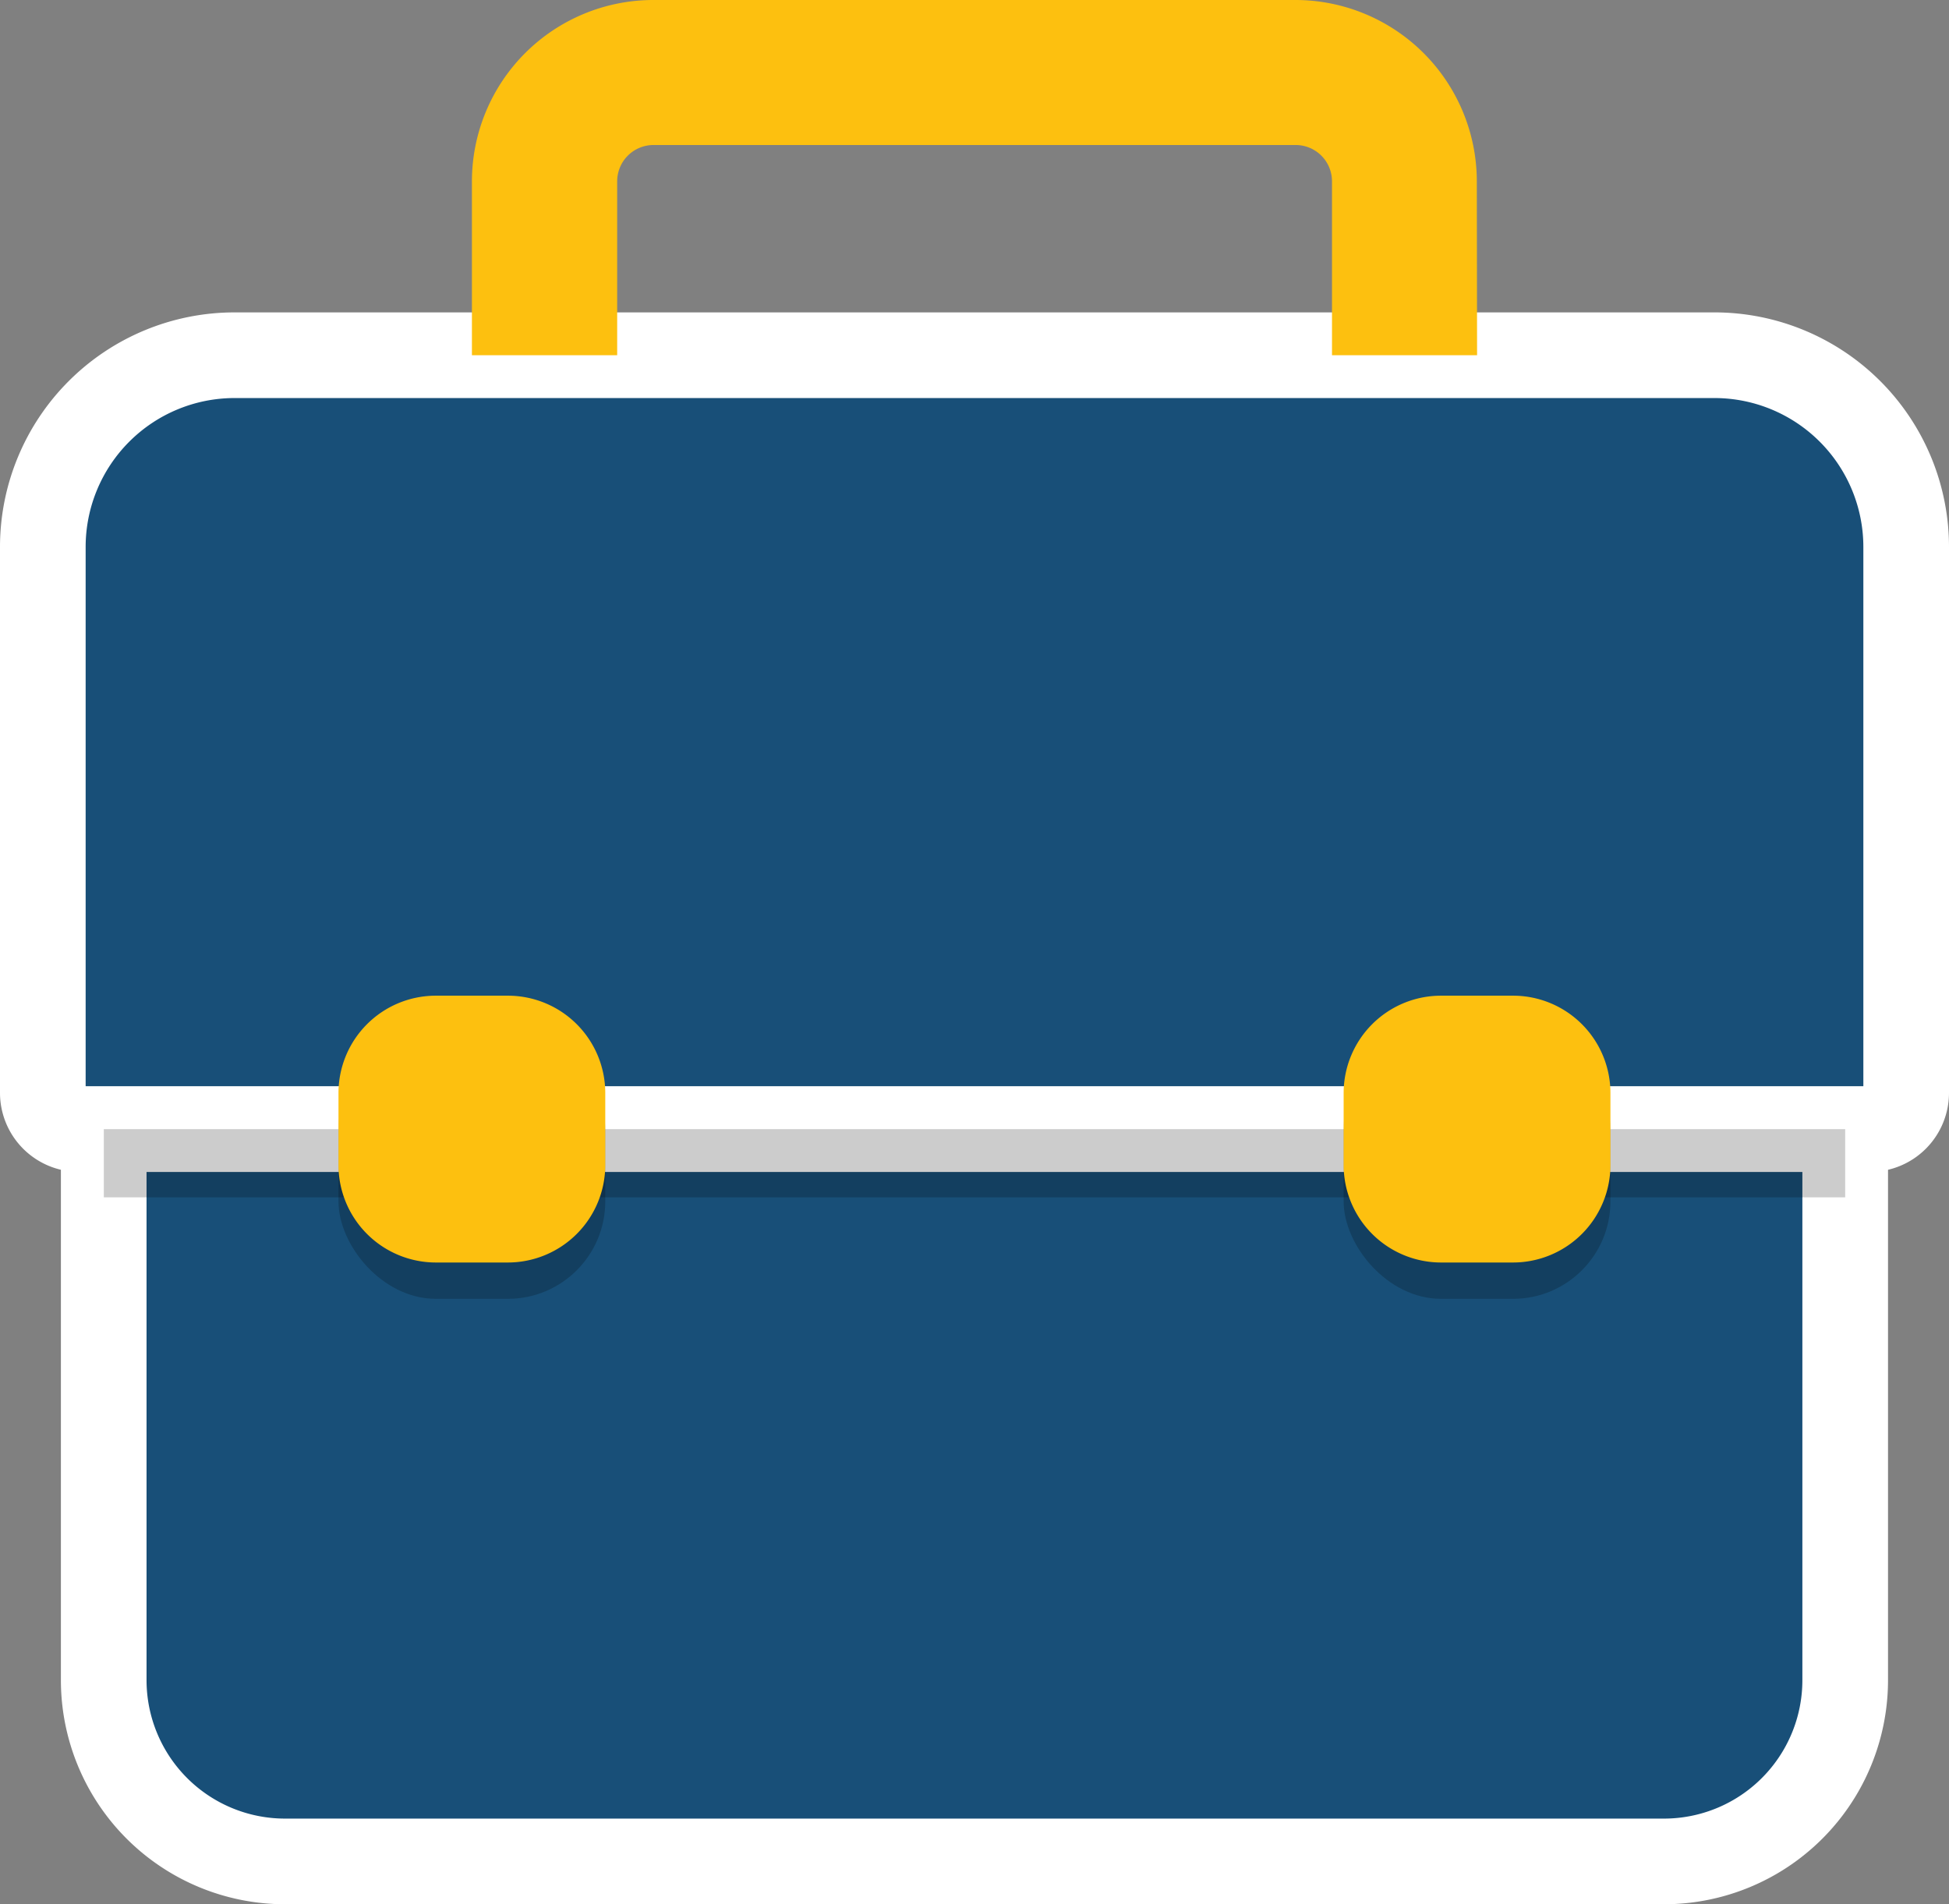<svg xmlns="http://www.w3.org/2000/svg" width="22.756" height="22.23" viewBox="0 0 22.756 22.23">
    <rect x="0" y="0" width="22.756" height="22.23" fill="#808080" stroke="none"/>
    <g data-name="Group 51749" transform="translate(-45.28 -349.873)">
        <path data-name="Path 60413" d="M47.691 385.282v6.432a2.117 2.117 0 0 0 2.117 2.117h16.1a2.116 2.116 0 0 0 2.116-2.117v-6.432z" transform="translate(-1.2 -22.227)" style="fill:#184f78;stroke:#fff"/>
        <path data-name="Path 60414" d="M65.3 361.013H48.019a2.239 2.239 0 0 0-2.239 2.239v6.372a.423.423 0 0 0 .423.423h20.91a.423.423 0 0 0 .423-.423v-6.372a2.239 2.239 0 0 0-2.236-2.239z" transform="translate(0 -6.993)" style="fill:#184f78;stroke:#fff"/>
        <path data-name="Rectangle 21035" transform="translate(46.492 363.055)" style="opacity:.2" d="M0 0h20.332v.796H0z"/>
        <rect data-name="Rectangle 21036" width="3.115" height="3.115" rx="1.137" transform="translate(49.232 361.921)" style="opacity:.2"/>
        <path data-name="Rectangle 21037" d="M1.137 0h.841a1.137 1.137 0 0 1 1.137 1.137v.84a1.138 1.138 0 0 1-1.137 1.138h-.84A1.138 1.138 0 0 1 0 1.978v-.841A1.137 1.137 0 0 1 1.137 0z" transform="translate(49.232 361.497)" style="fill:#fdc00f"/>
        <rect data-name="Rectangle 21038" width="3.115" height="3.115" rx="1.137" transform="translate(60.968 361.921)" style="opacity:.2"/>
        <path data-name="Rectangle 21039" d="M1.137 0h.841a1.137 1.137 0 0 1 1.137 1.137v.84a1.138 1.138 0 0 1-1.137 1.138h-.84A1.138 1.138 0 0 1 0 1.978v-.84A1.137 1.137 0 0 1 1.137 0z" transform="translate(60.968 361.497)" style="fill:#fdc00f"/>
        <path data-name="Path 60415" d="M70.974 354.02H69.28v-2.03a.424.424 0 0 0-.423-.424h-7.5a.424.424 0 0 0-.423.424v2.03h-1.696v-2.03a2.119 2.119 0 0 1 2.116-2.117h7.5a2.119 2.119 0 0 1 2.117 2.117z" transform="translate(-8.448)" style="fill:#fdc00f"/>
    </g>
</svg>
